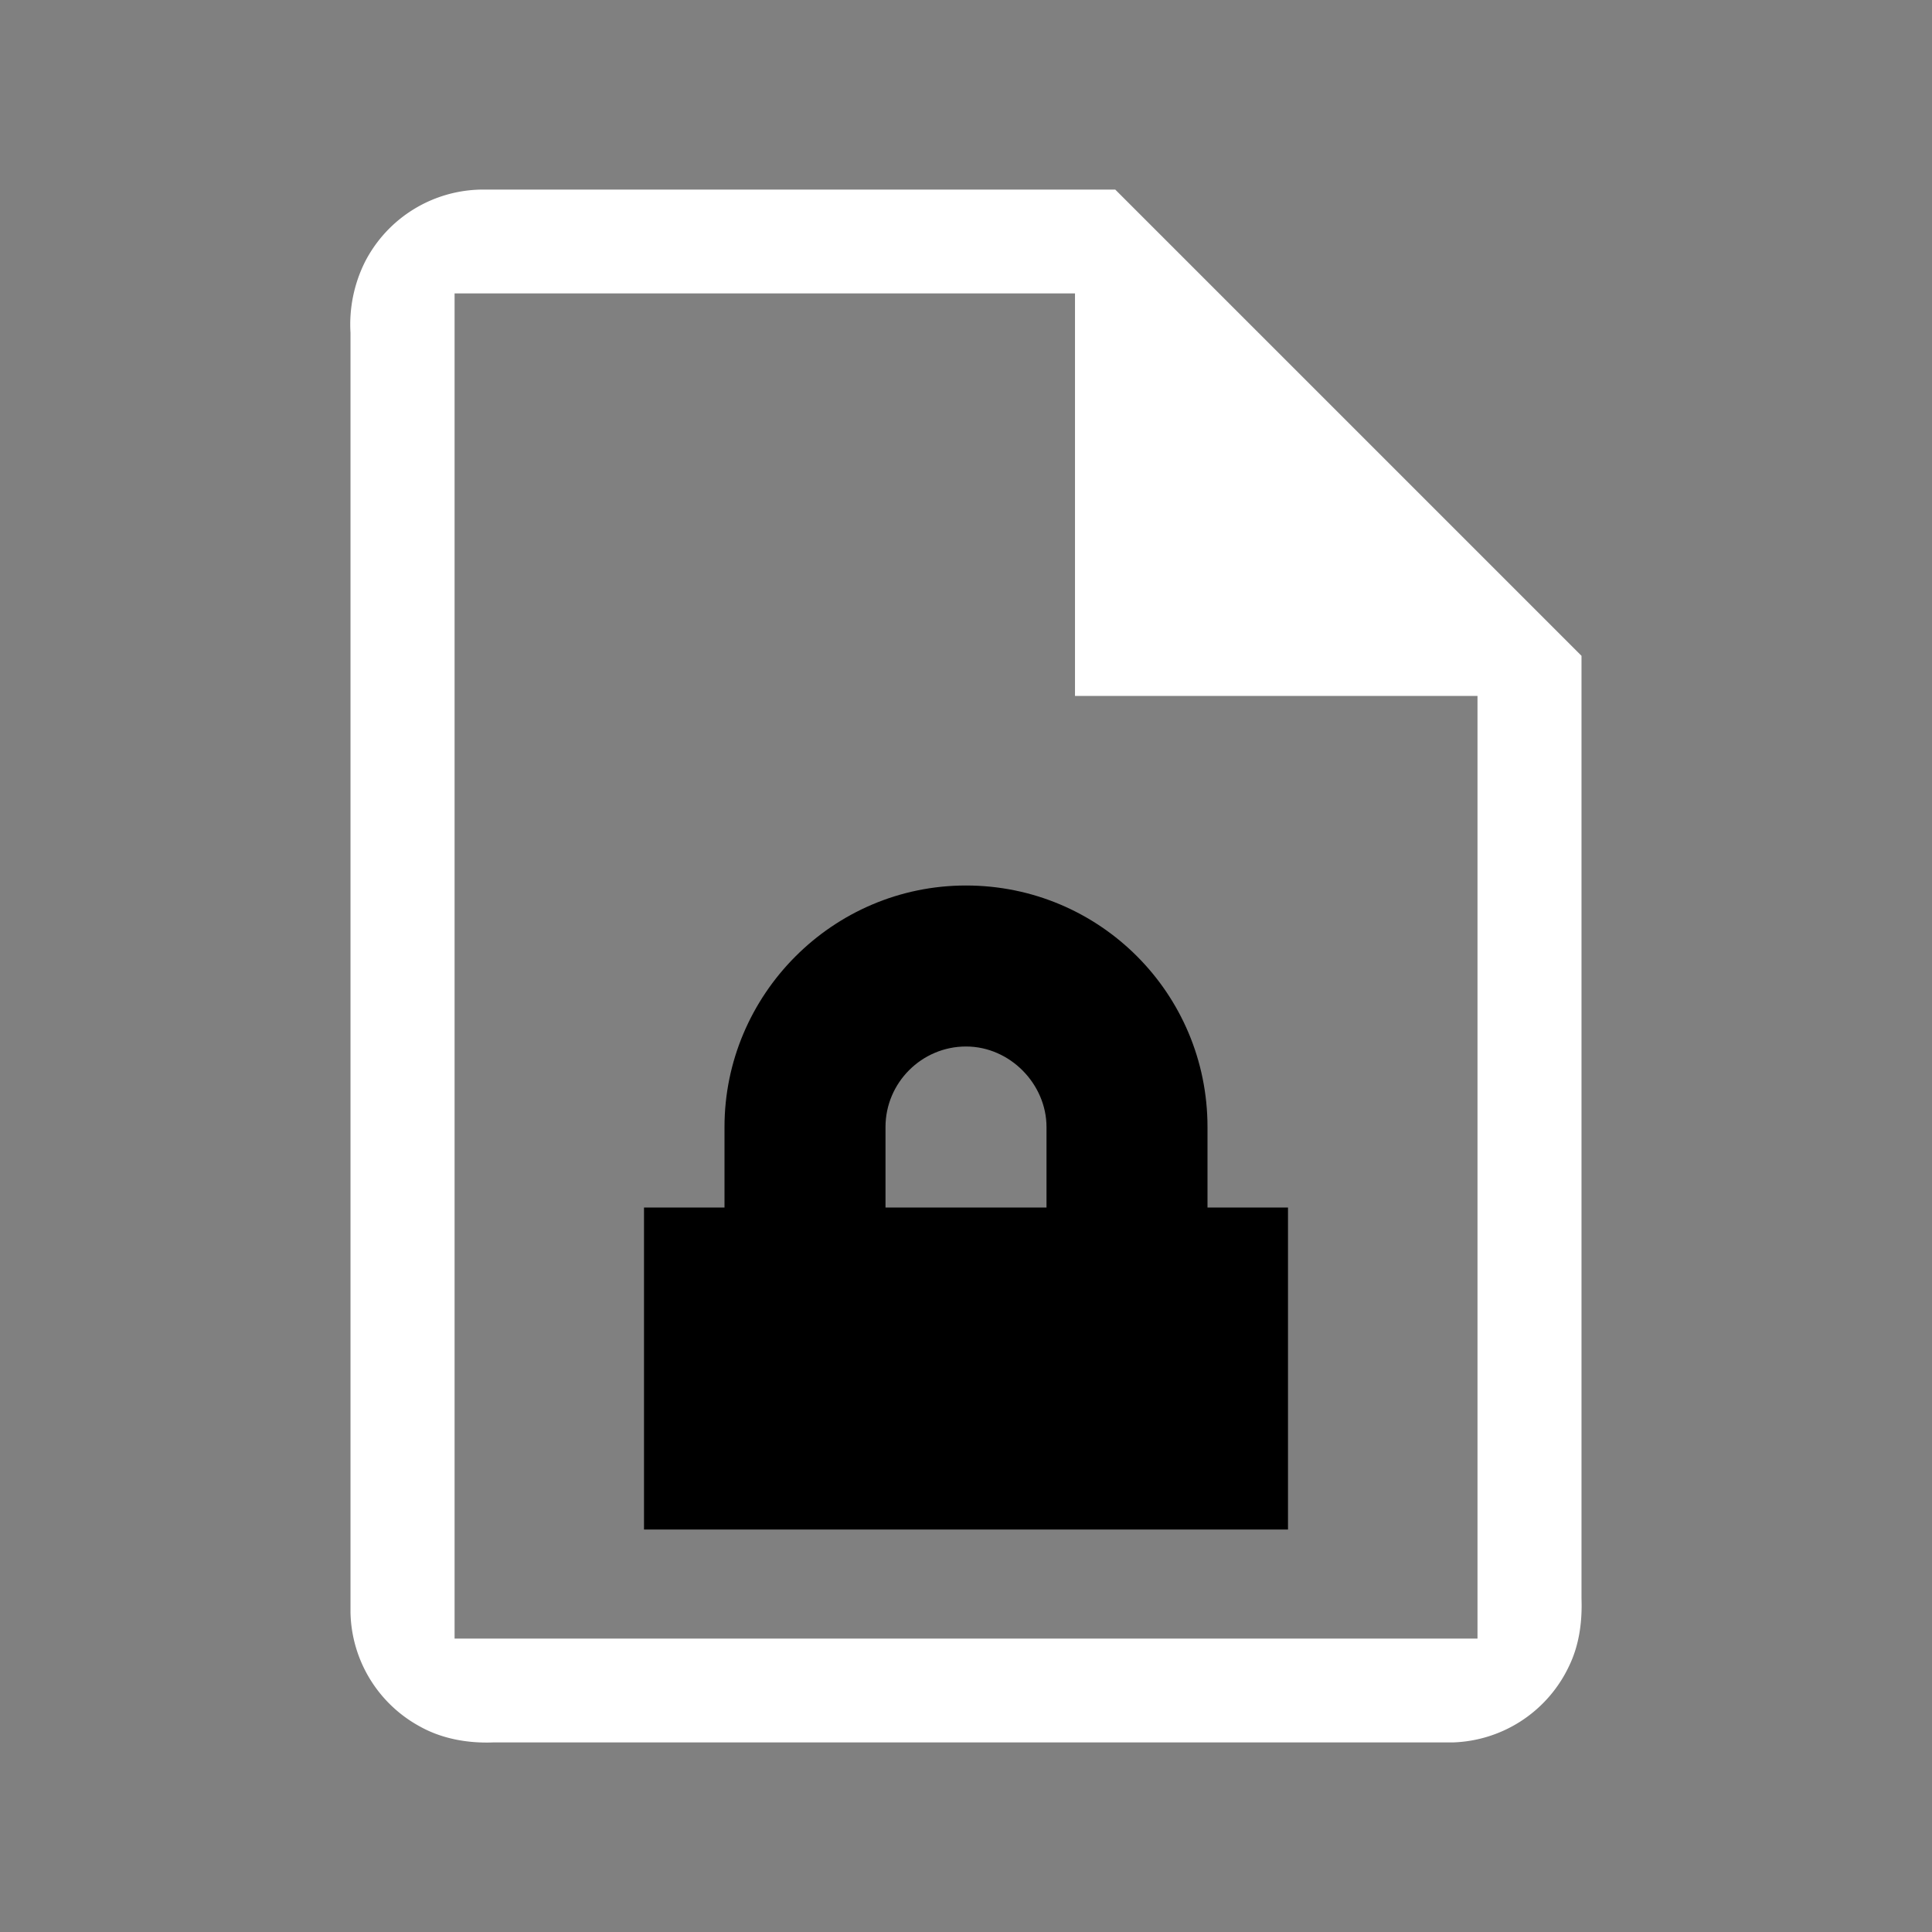 <svg width="64" height="64" viewBox="0 0 24 24"><rect x="0" y="0" width="24" height="24" fill="#808080" stroke="none"/><title>file lock outline</title><g fill="#000000" class="nc-icon-wrapper"><g transform="translate(0 0)"><path d="M12 11c-1.66 0-3 1.36-3 3v1H8v4h8v-4h-1v-1c0-1.66-1.34-3-3-3zm0 2c.55 0 1 .47 1 1v1h-2v-1c0-.55.45-1 1-1z" data-color="color-2"></path><path d="M6 2.355a1.652 1.652 0 0 0-1.467.9 1.74 1.74 0 0 0-.179.878v15.899a1.65 1.65 0 0 0 .862 1.415c.276.154.596.21.91.198h11.922a1.653 1.653 0 0 0 1.444-.95c.126-.26.164-.55.154-.836V8.147l-5.792-5.792H6zm-.354 1.29h7.708v5h5v11.71H5.647V3.645z" fill="#ffffff"></path></g></g></svg>